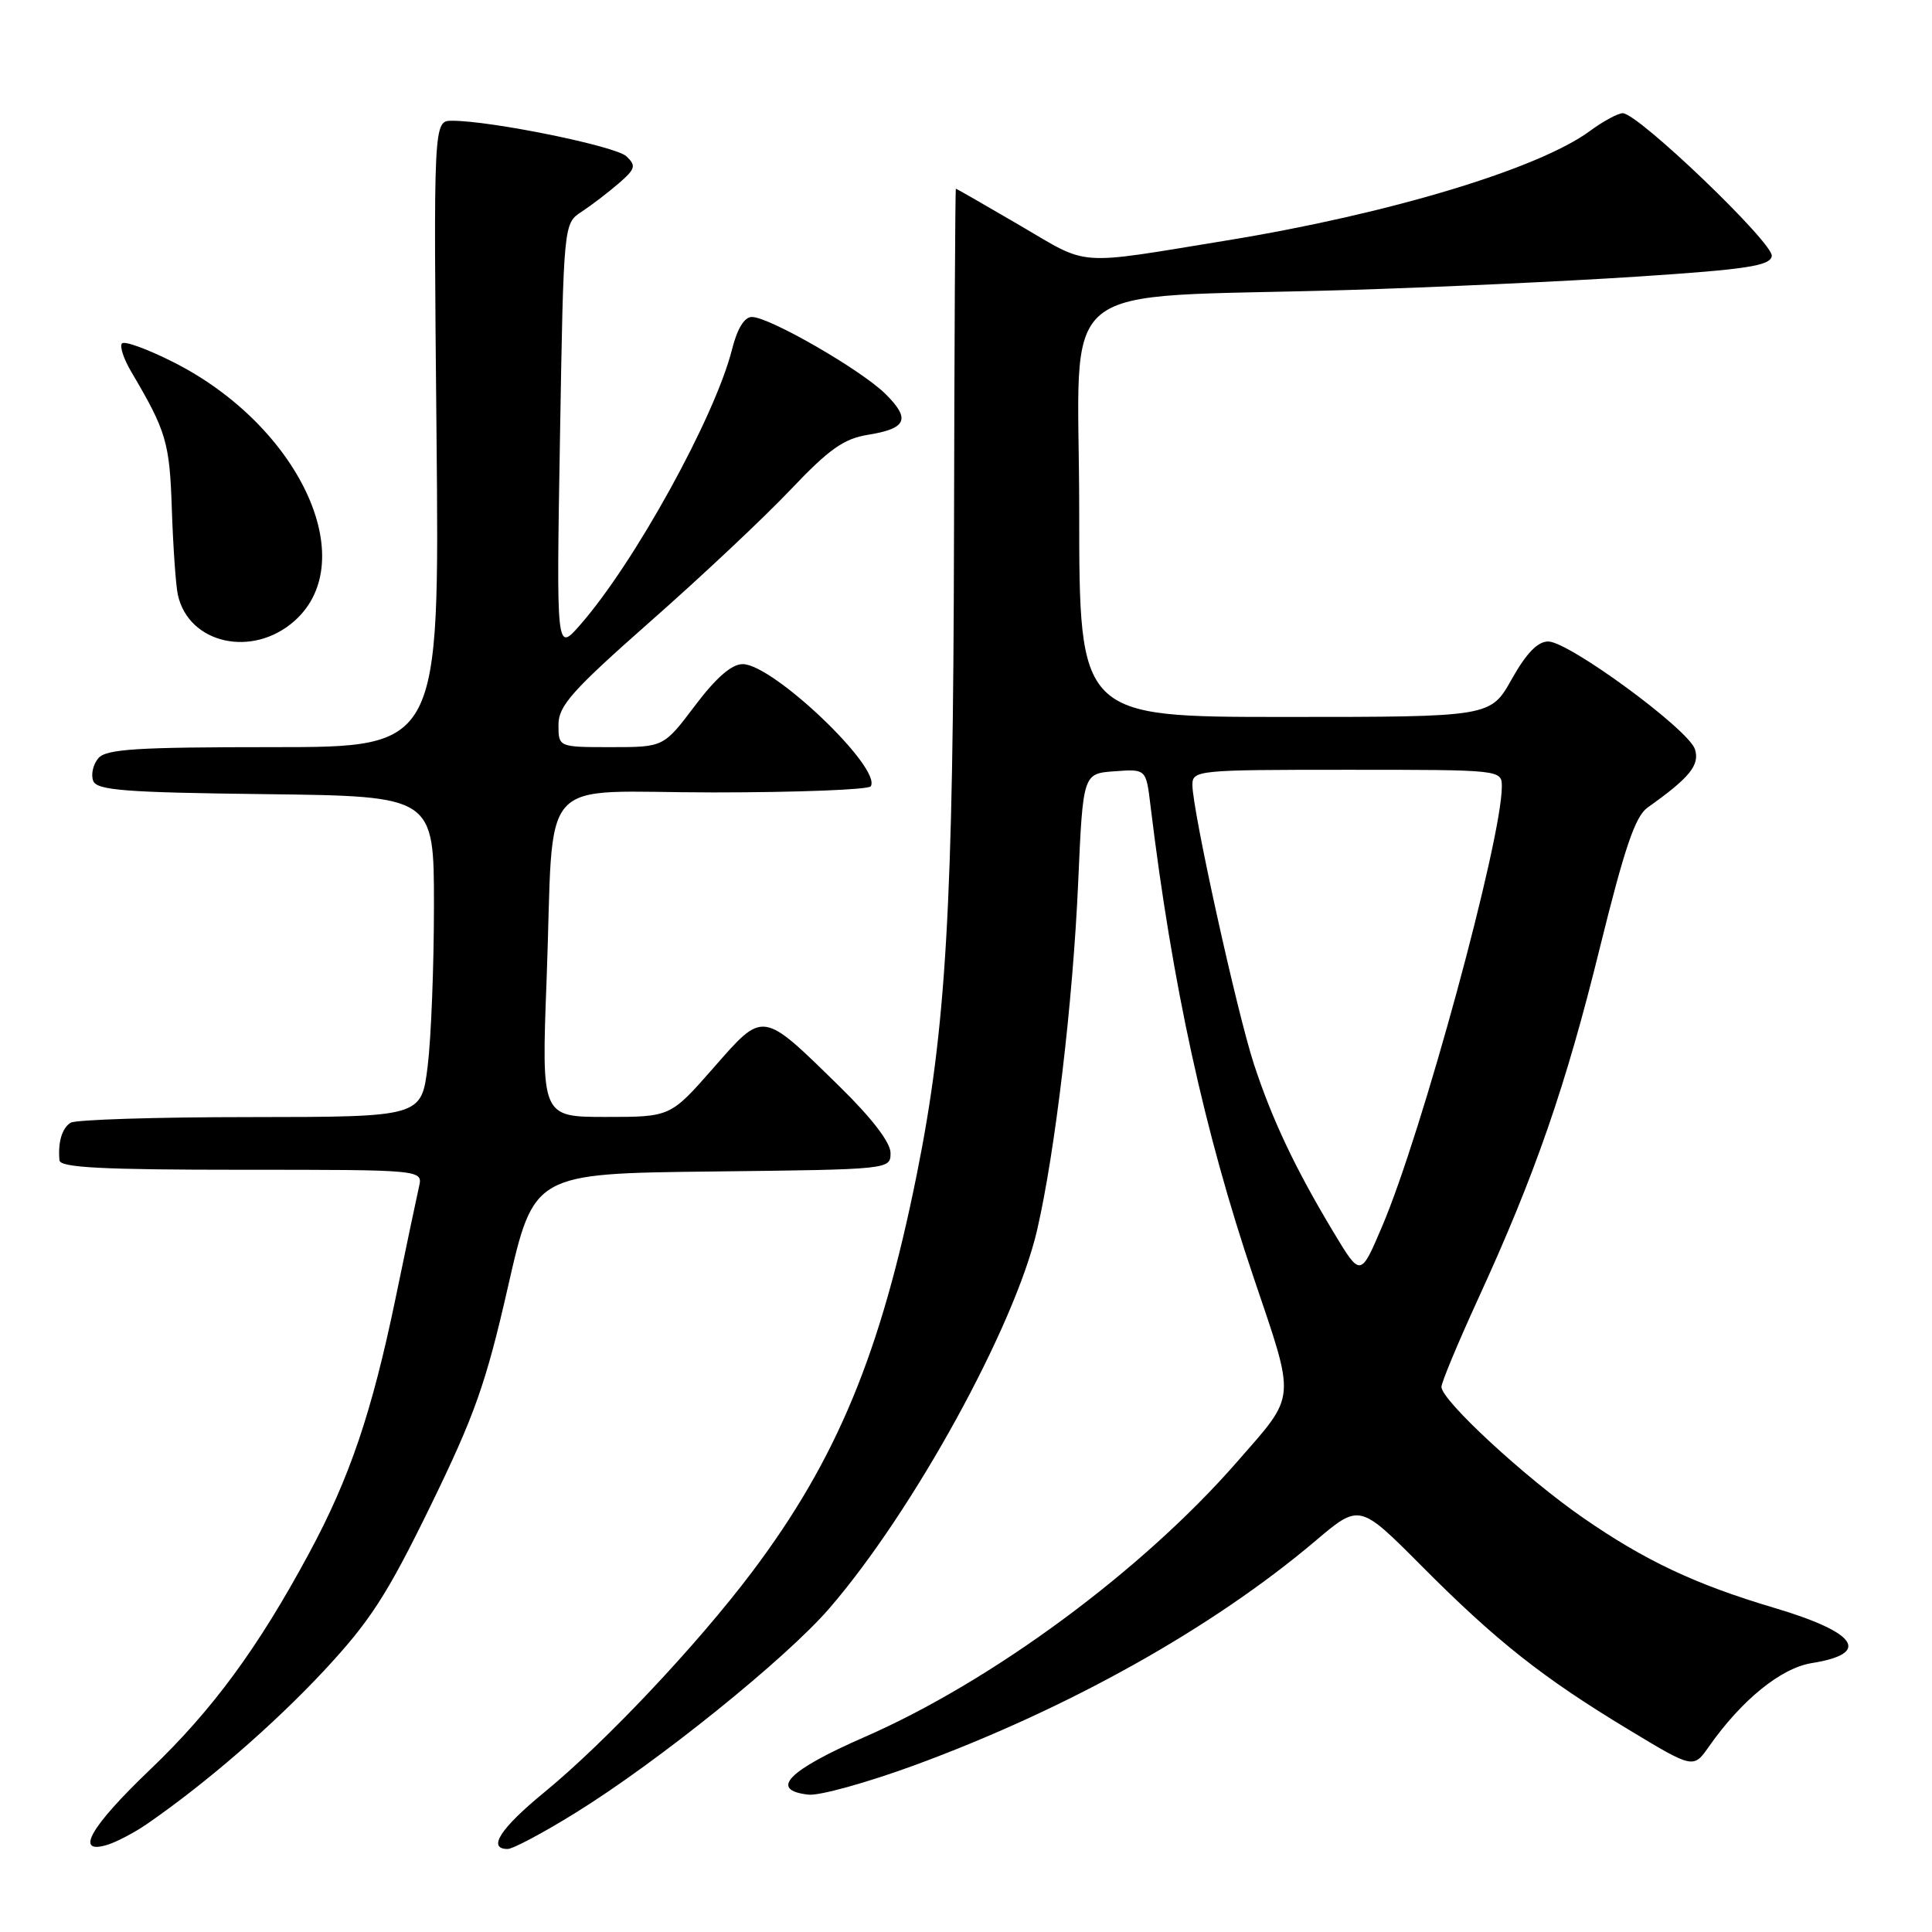 <?xml version="1.0" encoding="UTF-8" standalone="no"?>
<!DOCTYPE svg PUBLIC "-//W3C//DTD SVG 1.1//EN" "http://www.w3.org/Graphics/SVG/1.1/DTD/svg11.dtd" >
<svg xmlns="http://www.w3.org/2000/svg" xmlns:xlink="http://www.w3.org/1999/xlink" version="1.1" viewBox="0 0 256 256">
 <g >
 <path fill="currentColor"
d=" M 19.50 241.67 C 27.32 236.27 36.19 228.58 42.86 221.45 C 49.03 214.83 51.25 211.41 57.04 199.55 C 62.90 187.53 64.39 183.33 67.31 170.50 C 70.73 155.50 70.73 155.50 94.36 155.23 C 117.95 154.96 118.00 154.96 118.00 152.77 C 118.00 151.38 115.52 148.15 111.22 143.94 C 100.88 133.82 101.23 133.87 94.52 141.52 C 88.83 148.00 88.83 148.00 80.29 148.00 C 71.74 148.00 71.74 148.00 72.43 129.75 C 73.47 101.91 70.71 105.00 94.55 105.00 C 105.73 105.00 115.11 104.63 115.38 104.19 C 116.87 101.78 102.42 88.00 98.41 88.00 C 96.95 88.00 94.89 89.79 92.09 93.50 C 87.94 99.00 87.94 99.00 80.97 99.00 C 74.00 99.00 74.00 99.00 74.00 96.04 C 74.00 93.52 75.78 91.52 86.24 82.29 C 92.98 76.36 101.31 68.52 104.77 64.87 C 109.82 59.54 111.81 58.13 114.97 57.62 C 120.16 56.79 120.70 55.54 117.32 52.19 C 114.09 49.00 101.94 42.00 99.63 42.00 C 98.64 42.00 97.69 43.54 97.01 46.25 C 94.77 55.19 84.07 74.61 76.84 82.84 C 73.72 86.39 73.72 86.39 74.20 58.01 C 74.68 29.62 74.68 29.62 77.06 28.06 C 78.37 27.20 80.57 25.52 81.97 24.31 C 84.20 22.38 84.32 21.96 83.00 20.71 C 81.57 19.36 65.10 16.00 59.91 16.00 C 57.44 16.00 57.44 16.00 57.84 57.50 C 58.24 99.00 58.24 99.00 36.24 99.00 C 17.99 99.00 14.03 99.25 13.01 100.49 C 12.33 101.31 12.03 102.65 12.35 103.47 C 12.83 104.72 16.54 105.01 35.21 105.23 C 57.50 105.50 57.50 105.50 57.50 120.00 C 57.50 127.97 57.13 137.54 56.67 141.25 C 55.84 148.00 55.84 148.00 33.17 148.02 C 20.70 148.02 9.98 148.36 9.35 148.77 C 8.21 149.50 7.66 151.36 7.88 153.75 C 7.97 154.71 13.53 155.00 32.02 155.00 C 56.04 155.00 56.04 155.00 55.52 157.25 C 55.24 158.49 53.84 165.12 52.42 172.00 C 49.28 187.15 46.33 195.85 40.96 205.80 C 34.18 218.39 28.14 226.60 19.88 234.49 C 11.93 242.09 9.82 245.81 14.25 244.44 C 15.49 244.05 17.85 242.81 19.50 241.67 Z  M 76.29 240.19 C 87.18 233.45 104.11 219.80 109.88 213.13 C 121.03 200.22 134.46 175.77 137.42 163.00 C 139.81 152.67 142.17 132.73 142.86 117.00 C 143.50 102.50 143.50 102.50 147.68 102.20 C 151.86 101.89 151.86 101.89 152.44 106.70 C 155.32 130.47 159.57 149.93 166.10 169.24 C 171.73 185.90 171.85 184.62 163.92 193.70 C 151.35 208.11 131.47 222.79 114.50 230.19 C 104.39 234.61 101.87 237.20 107.11 237.80 C 108.55 237.97 114.85 236.22 121.11 233.93 C 141.53 226.43 160.63 215.75 174.32 204.16 C 180.14 199.23 180.14 199.23 188.32 207.45 C 198.27 217.45 204.37 222.28 215.71 229.13 C 224.38 234.37 224.38 234.37 226.44 231.43 C 230.78 225.25 235.98 221.03 240.06 220.37 C 247.99 219.11 246.11 216.32 235.13 213.06 C 224.64 209.94 218.00 206.82 209.73 201.09 C 202.06 195.78 191.00 185.55 191.00 183.77 C 191.00 183.18 193.19 177.93 195.86 172.10 C 203.41 155.66 207.47 143.96 212.01 125.50 C 215.27 112.31 216.68 108.16 218.32 107.00 C 223.90 103.04 225.25 101.38 224.59 99.28 C 223.75 96.65 207.88 85.00 205.14 85.00 C 203.75 85.00 202.23 86.57 200.31 90.00 C 197.50 95.00 197.50 95.00 170.25 95.00 C 143.00 95.00 143.00 95.00 143.00 67.59 C 143.00 36.15 138.76 39.63 178.50 38.43 C 190.05 38.08 207.37 37.28 216.99 36.65 C 231.43 35.70 234.53 35.23 234.77 33.94 C 235.09 32.29 217.06 15.00 215.02 15.00 C 214.39 15.00 212.43 16.06 210.68 17.35 C 203.88 22.37 184.03 28.36 162.50 31.87 C 142.28 35.17 144.46 35.33 135.16 29.88 C 130.57 27.20 126.74 25.00 126.66 25.00 C 126.57 25.00 126.46 45.59 126.41 70.75 C 126.31 120.15 125.38 136.26 121.47 155.66 C 116.71 179.32 110.88 193.39 99.64 208.31 C 92.37 217.96 80.20 230.87 72.11 237.50 C 66.29 242.27 64.53 245.00 67.27 245.00 C 67.96 245.00 72.02 242.84 76.29 240.19 Z  M 39.05 82.25 C 47.99 74.26 39.61 56.38 22.98 47.99 C 19.58 46.27 16.51 45.15 16.17 45.50 C 15.82 45.85 16.38 47.56 17.42 49.31 C 22.05 57.15 22.48 58.63 22.77 67.50 C 22.94 72.45 23.29 77.52 23.56 78.78 C 24.97 85.32 33.47 87.23 39.05 82.25 Z  M 176.75 163.36 C 171.64 154.87 168.57 148.38 166.15 141.00 C 163.89 134.08 158.00 107.37 158.00 104.01 C 158.00 102.06 158.65 102.00 178.50 102.00 C 199.00 102.00 199.00 102.00 199.00 104.25 C 198.98 111.32 188.43 150.11 183.14 162.50 C 180.28 169.22 180.28 169.22 176.75 163.36 Z "/>
</g>
</svg>